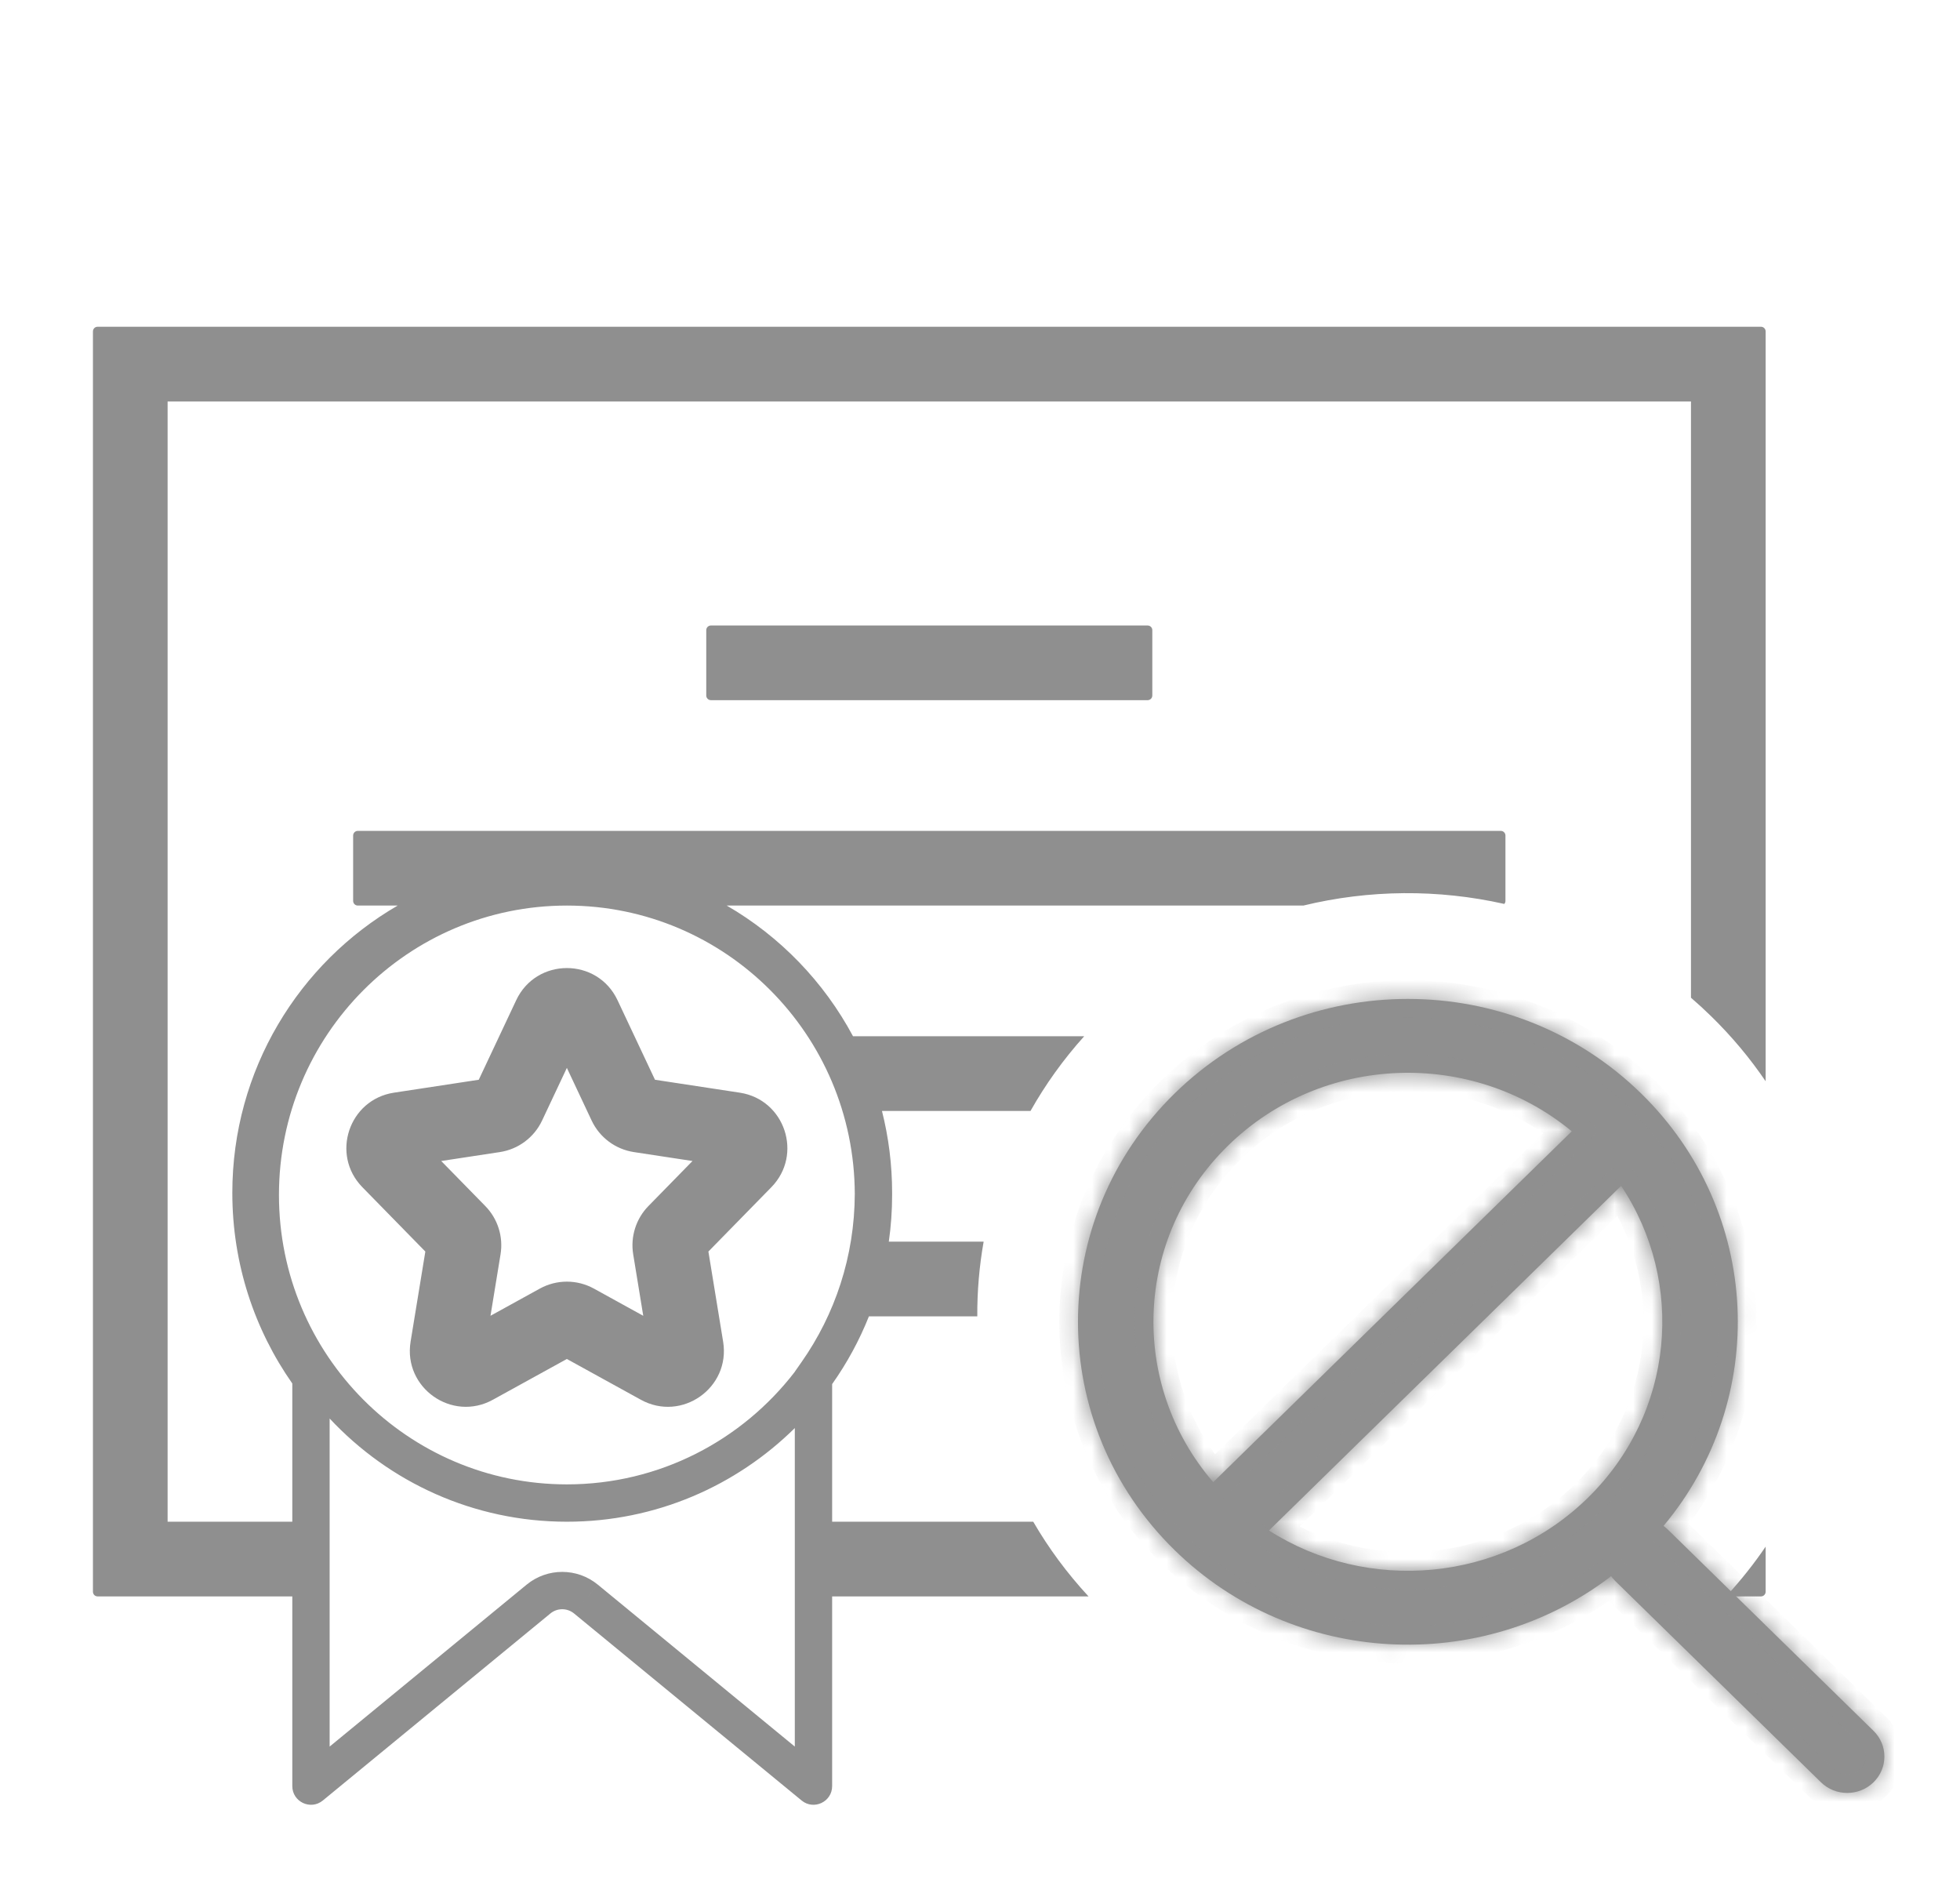 <svg width="105" height="101" viewBox="0 0 105 101" fill="none" xmlns="http://www.w3.org/2000/svg">
<path fill-rule="evenodd" clip-rule="evenodd" d="M52.355 70.5H46.55C46.035 71.793 45.371 73.01 44.579 74.129V81.5H55.352C56.171 82.911 57.159 84.253 58.314 85.5H44.579V95.659C44.579 96.504 43.596 96.968 42.944 96.431L30.754 86.415L32.024 84.869L42.579 93.543V76.484C39.434 79.586 35.124 81.5 30.368 81.5C25.356 81.5 20.838 79.375 17.659 75.972V93.543L28.214 84.869C29.321 83.96 30.917 83.96 32.023 84.869L30.754 86.415C30.385 86.111 29.853 86.111 29.484 86.415L17.294 96.431C16.642 96.968 15.659 96.504 15.659 95.659V85.5H5.229C5.09 85.5 4.979 85.388 4.979 85.25V17.75C4.979 17.612 5.09 17.5 5.229 17.5H94.338C94.476 17.5 94.588 17.612 94.588 17.75V57.91C93.754 56.683 92.784 55.518 91.677 54.436C91.323 54.089 90.959 53.756 90.588 53.436V21.5H8.979V81.5H15.659V74.097C13.635 71.209 12.446 67.688 12.446 63.889C12.446 57.309 16.01 51.566 21.305 48.5H19.168C19.03 48.5 18.918 48.388 18.918 48.25V44.75C18.918 44.612 19.03 44.5 19.168 44.5L80.399 44.5C80.537 44.5 80.649 44.612 80.649 44.75V48.25C80.649 48.312 80.626 48.37 80.588 48.413C77.047 47.615 73.351 47.644 69.822 48.5L38.932 48.5C41.786 50.152 44.136 52.581 45.698 55.5H58.081C56.957 56.75 55.999 58.092 55.206 59.5H47.248C47.603 60.904 47.792 62.374 47.792 63.889L47.792 63.944L47.792 64C47.792 64.849 47.732 65.683 47.615 66.5H52.695C52.461 67.823 52.347 69.162 52.355 70.5ZM94.588 82.834C93.958 83.761 93.25 84.653 92.465 85.5H94.338C94.476 85.5 94.588 85.388 94.588 85.25V82.834ZM38.085 37.5C37.947 37.5 37.835 37.388 37.835 37.25V33.75C37.835 33.612 37.947 33.5 38.085 33.5H61.481C61.619 33.5 61.731 33.612 61.731 33.75V37.25C61.731 37.388 61.619 37.5 61.481 37.5L38.085 37.5ZM42.579 73.465L42.941 72.948C44.727 70.401 45.78 67.299 45.792 63.944C45.762 55.401 38.859 48.5 30.368 48.5C21.858 48.5 14.944 55.431 14.944 64C14.944 72.569 21.858 79.5 30.368 79.5C35.334 79.5 39.756 77.14 42.579 73.471V73.465ZM27.654 53.569L25.648 57.829L21.106 58.521C18.689 58.889 17.704 61.838 19.414 63.585L22.786 67.03L21.996 71.855C21.592 74.325 24.212 76.175 26.404 74.967L30.368 72.784L34.331 74.967C36.523 76.175 39.144 74.325 38.739 71.855L37.95 67.03L41.322 63.585C43.032 61.838 42.047 58.889 39.63 58.521L35.088 57.829L33.082 53.569C32.001 51.273 28.735 51.273 27.654 53.569ZM29.039 60.016L30.368 57.194L31.696 60.016C32.122 60.92 32.971 61.553 33.959 61.703L37.098 62.181L34.737 64.593C34.07 65.275 33.767 66.235 33.921 67.177L34.46 70.471L31.816 69.014C30.914 68.518 29.821 68.518 28.92 69.014L26.276 70.471L26.815 67.177C26.969 66.235 26.666 65.275 25.998 64.593L23.637 62.181L26.777 61.703C27.765 61.553 28.613 60.92 29.039 60.016Z" fill="#8F8F8F"/>
<mask id="path-2-inside-1_5908_47060" fill="white">
<path fill-rule="evenodd" clip-rule="evenodd" d="M84.201 60.59L64.994 79.382C60.475 74.142 60.738 66.299 65.784 61.362C70.829 56.426 78.846 56.168 84.201 60.59ZM86.846 63.512L67.981 81.97C73.266 85.345 80.42 84.763 85.061 80.223C89.701 75.683 90.296 68.683 86.846 63.512ZM87.92 58.565C94.396 64.901 94.796 74.933 89.118 81.725C89.197 81.782 89.273 81.846 89.345 81.916L100.367 92.7C101.144 93.461 101.144 94.694 100.367 95.455C99.589 96.216 98.328 96.216 97.551 95.455L86.529 84.672C86.447 84.591 86.374 84.506 86.309 84.417C79.374 89.736 69.313 89.27 62.925 83.02C56.023 76.267 56.023 65.318 62.925 58.565C69.827 51.812 81.017 51.812 87.92 58.565Z"/>
</mask>
<path fill-rule="evenodd" clip-rule="evenodd" d="M84.201 60.59L64.994 79.382C60.475 74.142 60.738 66.299 65.784 61.362C70.829 56.426 78.846 56.168 84.201 60.59ZM86.846 63.512L67.981 81.97C73.266 85.345 80.42 84.763 85.061 80.223C89.701 75.683 90.296 68.683 86.846 63.512ZM87.92 58.565C94.396 64.901 94.796 74.933 89.118 81.725C89.197 81.782 89.273 81.846 89.345 81.916L100.367 92.7C101.144 93.461 101.144 94.694 100.367 95.455C99.589 96.216 98.328 96.216 97.551 95.455L86.529 84.672C86.447 84.591 86.374 84.506 86.309 84.417C79.374 89.736 69.313 89.27 62.925 83.02C56.023 76.267 56.023 65.318 62.925 58.565C69.827 51.812 81.017 51.812 87.92 58.565Z" fill="#8F8F8F"/>
<path d="M64.994 79.382L64.237 80.035L64.932 80.841L65.693 80.097L64.994 79.382ZM84.201 60.59L84.9 61.304L85.695 60.526L84.838 59.818L84.201 60.59ZM65.784 61.362L66.483 62.077L65.784 61.362ZM86.846 63.512L87.678 62.957L87.009 61.954L86.147 62.798L86.846 63.512ZM67.981 81.97L67.282 81.255L66.382 82.135L67.443 82.812L67.981 81.97ZM85.061 80.223L84.361 79.508L85.061 80.223ZM89.118 81.725L88.35 81.083L87.662 81.907L88.532 82.535L89.118 81.725ZM87.92 58.565L87.22 59.28L87.92 58.565ZM89.345 81.916L88.646 82.631L88.646 82.631L89.345 81.916ZM100.367 92.7L99.667 93.415H99.667L100.367 92.7ZM97.551 95.455L98.25 94.74L97.551 95.455ZM86.529 84.672L85.829 85.386L86.529 84.672ZM86.309 84.417L87.12 83.831L86.517 82.997L85.701 83.623L86.309 84.417ZM62.925 83.02L62.225 83.735L62.925 83.02ZM62.925 58.565L63.624 59.28L62.925 58.565ZM65.693 80.097L84.9 61.304L83.502 59.875L64.295 78.667L65.693 80.097ZM65.751 78.729C61.575 73.886 61.817 66.642 66.483 62.077L65.084 60.647C59.66 65.955 59.375 74.398 64.237 80.035L65.751 78.729ZM66.483 62.077C71.159 57.502 78.599 57.261 83.564 61.361L84.838 59.818C79.093 55.075 70.499 55.349 65.084 60.647L66.483 62.077ZM86.147 62.798L67.282 81.255L68.681 82.684L87.545 64.227L86.147 62.798ZM84.361 79.508C80.062 83.714 73.423 84.258 68.52 81.127L67.443 82.812C73.11 86.432 80.778 85.811 85.76 80.937L84.361 79.508ZM86.014 64.067C89.201 68.844 88.653 75.309 84.361 79.508L85.76 80.937C90.749 76.056 91.391 68.523 87.678 62.957L86.014 64.067ZM89.885 82.366C95.895 75.176 95.471 64.554 88.619 57.85L87.22 59.28C93.321 65.249 93.696 74.689 88.35 81.083L89.885 82.366ZM90.044 81.201C89.937 81.096 89.823 81 89.703 80.914L88.532 82.535C88.572 82.564 88.61 82.596 88.646 82.631L90.044 81.201ZM101.066 91.985L90.044 81.201L88.646 82.631L99.667 93.415L101.066 91.985ZM101.066 96.17C102.245 95.017 102.245 93.138 101.066 91.985L99.667 93.415C100.044 93.783 100.044 94.372 99.667 94.74L101.066 96.17ZM96.851 96.17C98.018 97.311 99.9 97.311 101.066 96.17L99.667 94.74C99.278 95.121 98.639 95.121 98.25 94.74L96.851 96.17ZM85.829 85.386L96.851 96.17L98.25 94.74L87.228 83.957L85.829 85.386ZM85.499 85.002C85.597 85.138 85.707 85.266 85.829 85.386L87.228 83.957C87.187 83.917 87.151 83.874 87.12 83.831L85.499 85.002ZM62.225 83.735C68.975 90.338 79.594 90.827 86.918 85.21L85.701 83.623C79.154 88.644 69.651 88.202 63.624 82.305L62.225 83.735ZM62.225 57.85C54.922 64.995 54.922 76.589 62.225 83.735L63.624 82.305C57.123 75.944 57.123 65.641 63.624 59.28L62.225 57.85ZM88.619 57.85C81.328 50.717 69.516 50.717 62.225 57.85L63.624 59.28C70.138 52.907 80.707 52.907 87.22 59.28L88.619 57.85Z" fill="#8F8F8F" mask="url(#path-2-inside-1_5908_47060)"/>
</svg>
